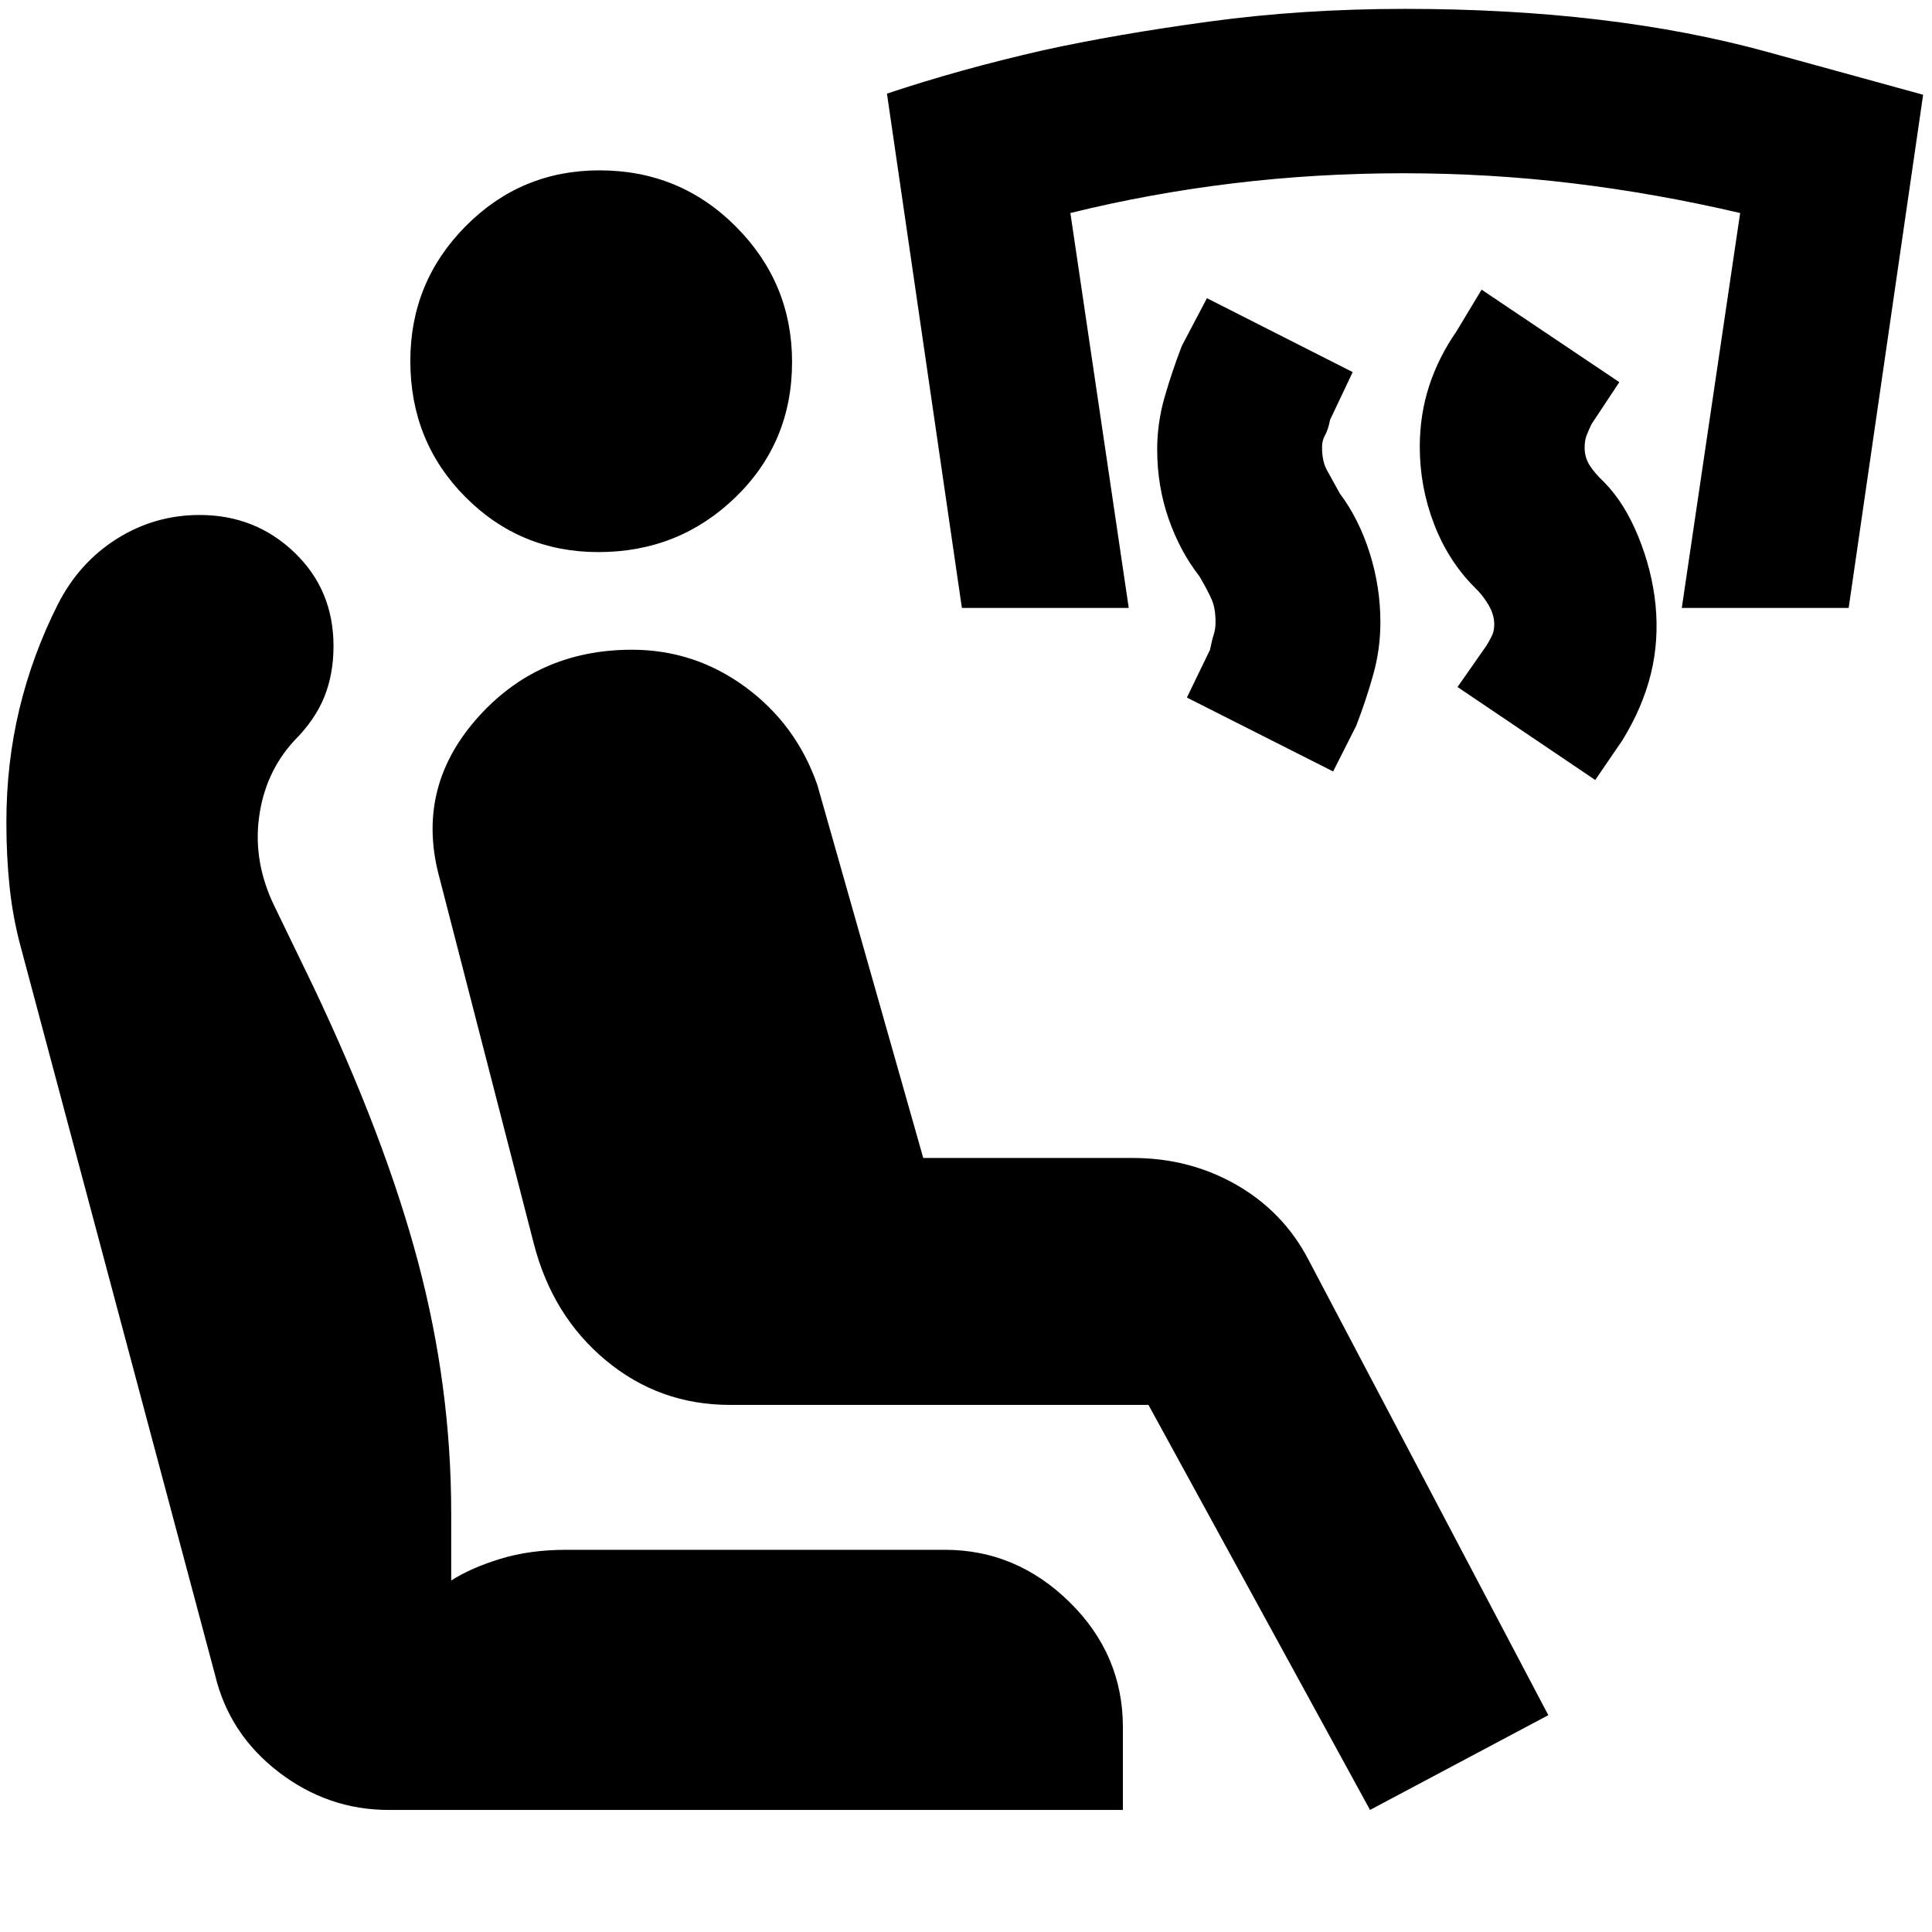 <svg xmlns="http://www.w3.org/2000/svg" height="20" viewBox="0 -960 960 960" width="20"><path d="m792.67-572.43-68.43-46.2 14.48-20.72q1.57-2.62 2.66-4.87 1.1-2.25 1.1-5.65 0-4.67-2.88-9.6-2.88-4.92-6.88-8.68-13.11-13.13-20.18-31.57-7.06-18.44-7.06-38.23 0-15.92 4.62-30.16t13.62-27.24l12.48-20.72 68.43 45.96-13.79 20.84q-1.44 2.95-2.44 5.55-1.01 2.61-1.01 6.15 0 4.7 2.38 8.6 2.38 3.89 7.38 8.62 10.1 10.27 16.88 26.89 6.78 16.62 8.57 33.72 1.79 18.11-2.33 34.73-4.12 16.62-14.12 32.86l-13.48 19.72Zm-130.24-4.24-72.67-36.72 11.48-23.72q1-5 1.88-7.67.88-2.66.88-6.09 0-6.76-1.88-11.14-1.88-4.38-6.13-11.62-9.75-12.52-15.37-28.76-5.62-16.24-5.62-34.27 0-13.07 3.62-25.76 3.62-12.69 8.62-25.69l12.48-23.72 72.43 36.72-11.24 23.72q-1 5-2.5 7.67-1.5 2.66-1.5 5.85 0 7 2.38 11.38 2.38 4.38 6.48 11.73 9.5 12.69 14.82 29.54t5.32 34.46q0 13.17-3.5 25.77t-8.5 25.6l-11.48 22.72Zm-184.47-81.24-37.24-255.57q36.24-12.11 77.71-21.56 36.24-7.96 82.48-14.25 46.24-6.3 97.24-6.3 102.24 0 179.84 21.34l77.6 21.33-37 255.01h-82.92l29-196.24q-41.76-9.76-83.14-14.76t-84.38-5q-43 0-84.38 5-41.38 5-80.9 14.76l29 196.24h-82.91Zm202.8 597.26L570.67-261.91H362.74q-35.07 0-61.66-22.1-26.6-22.1-35.84-58.06l-46.76-181.36q-12.24-44.24 17.99-78.98 30.24-34.74 77.52-34.74 31.21 0 56.47 18.6 25.25 18.6 35.69 48.64l52.61 185.3h104.07q28.23 0 51.48 13.31 23.25 13.31 35.67 36.89l119.37 226.67-88.59 47.09Zm-487.67 0q-30.13 0-54.67-18.86-24.53-18.86-31.53-48.1L10.17-490q-3.76-14-5.38-29.12-1.62-15.12-1.62-32.36 0-29.24 6.45-56.15t19.12-52.07q10.55-20.75 29.33-32.58 18.78-11.83 41.18-11.83 27.57 0 47.02 18.6 19.45 18.6 19.45 46.55 0 14-4.62 25.36T146.24-592q-14.52 15.76-17.52 38.14-3 22.38 7.76 44.38l19 39.24q35.72 75.15 52.22 137.2Q224.2-271 224.2-208.2v33.53q9.76-6.24 24.38-10.74t32.85-4.5h188.09q35.48 0 61.96 26.01 26.48 26 26.48 62.18v41.07H193.09Zm104.27-625.02q-38.99 0-66.23-27.49-27.24-27.49-27.24-67.48 0-39.23 27.49-66.97 27.49-27.74 66.48-27.74 39.99 0 67.85 27.99 27.86 27.99 27.86 67.22 0 39.99-28.11 67.23-28.11 27.24-68.1 27.24Z"/></svg>